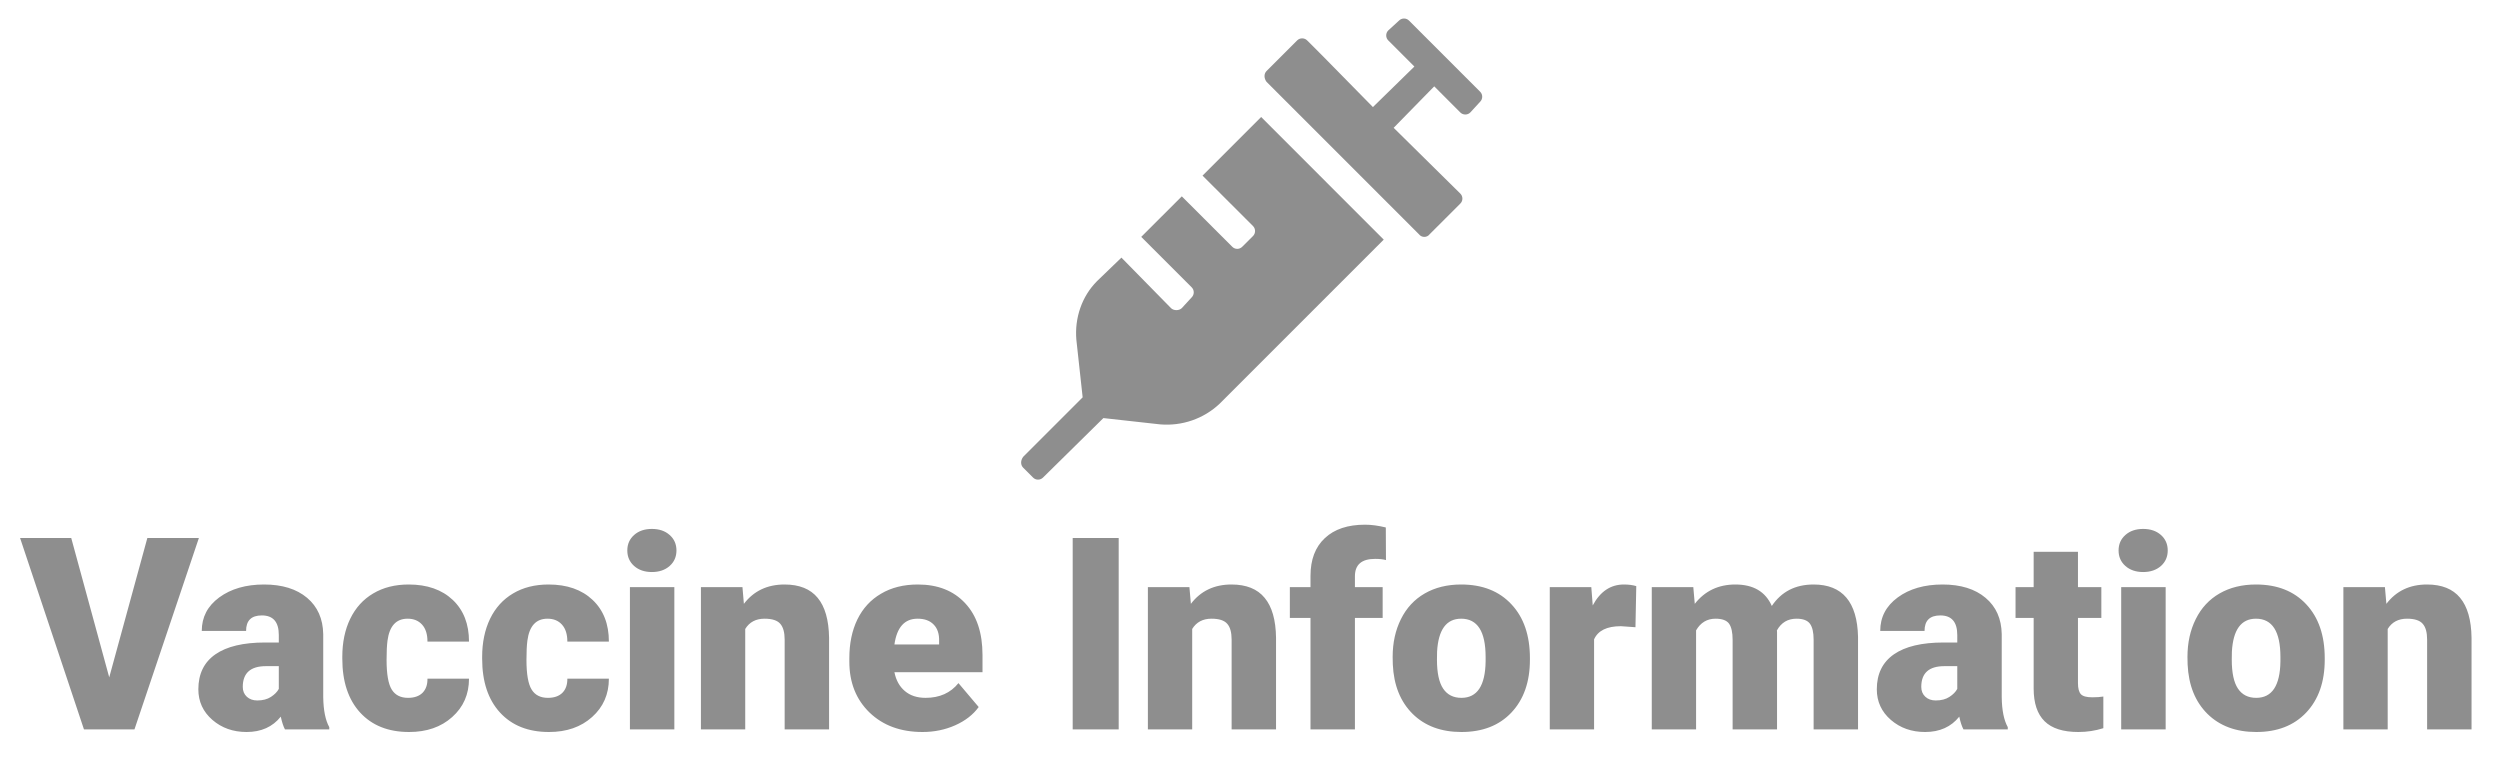 <svg width="65" height="20" viewBox="0 0 65 20" fill="none" xmlns="http://www.w3.org/2000/svg">
<path d="M31.266 4.566L32.579 5.878C32.649 5.948 32.649 6.066 32.579 6.136L32.297 6.417C32.227 6.488 32.11 6.488 32.04 6.417L30.727 5.105L29.672 6.159L30.985 7.472C31.055 7.542 31.055 7.659 30.985 7.73L30.727 8.011C30.657 8.081 30.516 8.081 30.446 8.011L29.157 6.698L28.524 7.308C28.126 7.706 27.938 8.269 27.985 8.831L28.149 10.331L26.602 11.878C26.532 11.972 26.532 12.089 26.602 12.159L26.86 12.417C26.93 12.488 27.047 12.488 27.118 12.417L28.688 10.87L30.165 11.034C30.727 11.081 31.29 10.894 31.712 10.495L35.977 6.23L32.79 3.042L31.266 4.566ZM38.485 2.386L36.633 0.534C36.563 0.464 36.446 0.464 36.376 0.534L36.094 0.792C36.024 0.863 36.024 0.98 36.094 1.05L36.774 1.73L35.696 2.784L34.383 1.448L33.985 1.05C33.915 0.98 33.797 0.98 33.727 1.05L32.93 1.847C32.86 1.917 32.86 2.034 32.93 2.128L33.329 2.527L36.493 5.691L36.891 6.089C36.962 6.183 37.102 6.183 37.172 6.089L37.969 5.292C38.04 5.222 38.04 5.105 37.969 5.034L36.235 3.323L37.29 2.245L37.969 2.925C38.04 2.995 38.157 2.995 38.227 2.925L38.485 2.644C38.555 2.573 38.555 2.456 38.485 2.386ZM2.84 17.611L3.831 13.988H5.171L3.496 18.964H2.183L0.522 13.988H1.852L2.84 17.611ZM7.409 18.964C7.368 18.889 7.332 18.778 7.3 18.633C7.088 18.899 6.792 19.032 6.411 19.032C6.063 19.032 5.766 18.928 5.523 18.718C5.279 18.506 5.157 18.241 5.157 17.922C5.157 17.521 5.305 17.218 5.601 17.012C5.897 16.807 6.328 16.705 6.893 16.705H7.249V16.51C7.249 16.171 7.102 16.001 6.808 16.001C6.534 16.001 6.398 16.135 6.398 16.404H5.246C5.246 16.046 5.397 15.756 5.7 15.533C6.006 15.309 6.394 15.197 6.866 15.197C7.338 15.197 7.71 15.313 7.984 15.543C8.257 15.773 8.397 16.088 8.404 16.489V18.127C8.409 18.466 8.461 18.726 8.561 18.906V18.964H7.409ZM6.688 18.212C6.832 18.212 6.95 18.181 7.044 18.12C7.139 18.058 7.208 17.989 7.249 17.911V17.32H6.914C6.513 17.32 6.312 17.5 6.312 17.86C6.312 17.965 6.347 18.05 6.418 18.116C6.489 18.18 6.579 18.212 6.688 18.212ZM10.609 18.144C10.77 18.144 10.896 18.101 10.985 18.014C11.073 17.925 11.117 17.802 11.114 17.645H12.194C12.194 18.05 12.049 18.383 11.757 18.643C11.468 18.903 11.094 19.032 10.636 19.032C10.098 19.032 9.674 18.864 9.364 18.527C9.055 18.189 8.9 17.722 8.9 17.125V17.077C8.9 16.704 8.968 16.374 9.105 16.09C9.244 15.803 9.443 15.583 9.703 15.43C9.963 15.275 10.27 15.197 10.626 15.197C11.106 15.197 11.488 15.331 11.771 15.597C12.053 15.864 12.194 16.225 12.194 16.681H11.114C11.114 16.489 11.068 16.343 10.974 16.24C10.881 16.137 10.755 16.086 10.598 16.086C10.3 16.086 10.126 16.276 10.075 16.657C10.059 16.778 10.051 16.944 10.051 17.156C10.051 17.527 10.096 17.785 10.185 17.928C10.274 18.072 10.415 18.144 10.609 18.144ZM14.245 18.144C14.407 18.144 14.532 18.101 14.621 18.014C14.71 17.925 14.753 17.802 14.751 17.645H15.831C15.831 18.05 15.685 18.383 15.394 18.643C15.104 18.903 14.731 19.032 14.273 19.032C13.735 19.032 13.311 18.864 13.001 18.527C12.691 18.189 12.536 17.722 12.536 17.125V17.077C12.536 16.704 12.605 16.374 12.741 16.09C12.88 15.803 13.08 15.583 13.339 15.43C13.599 15.275 13.907 15.197 14.262 15.197C14.743 15.197 15.125 15.331 15.407 15.597C15.69 15.864 15.831 16.225 15.831 16.681H14.751C14.751 16.489 14.704 16.343 14.611 16.24C14.518 16.137 14.392 16.086 14.235 16.086C13.937 16.086 13.762 16.276 13.712 16.657C13.696 16.778 13.688 16.944 13.688 17.156C13.688 17.527 13.733 17.785 13.822 17.928C13.91 18.072 14.052 18.144 14.245 18.144ZM17.533 18.964H16.378V15.266H17.533V18.964ZM16.31 14.312C16.31 14.148 16.369 14.014 16.488 13.909C16.606 13.804 16.76 13.752 16.949 13.752C17.138 13.752 17.292 13.804 17.41 13.909C17.529 14.014 17.588 14.148 17.588 14.312C17.588 14.476 17.529 14.611 17.41 14.716C17.292 14.82 17.138 14.873 16.949 14.873C16.76 14.873 16.606 14.82 16.488 14.716C16.369 14.611 16.31 14.476 16.31 14.312ZM19.304 15.266L19.341 15.7C19.597 15.365 19.949 15.197 20.398 15.197C20.783 15.197 21.07 15.313 21.259 15.543C21.45 15.773 21.549 16.119 21.556 16.582V18.964H20.401V16.63C20.401 16.443 20.363 16.306 20.288 16.22C20.213 16.131 20.076 16.086 19.878 16.086C19.652 16.086 19.485 16.175 19.376 16.353V18.964H18.224V15.266H19.304ZM23.986 19.032C23.419 19.032 22.96 18.864 22.609 18.527C22.258 18.187 22.083 17.746 22.083 17.204V17.108C22.083 16.73 22.152 16.396 22.291 16.107C22.433 15.817 22.637 15.594 22.906 15.437C23.175 15.277 23.494 15.197 23.863 15.197C24.383 15.197 24.793 15.359 25.094 15.683C25.395 16.004 25.545 16.453 25.545 17.029V17.477H23.255C23.296 17.685 23.386 17.848 23.525 17.966C23.664 18.085 23.844 18.144 24.065 18.144C24.43 18.144 24.715 18.016 24.92 17.761L25.446 18.383C25.302 18.581 25.099 18.74 24.834 18.858C24.572 18.974 24.29 19.032 23.986 19.032ZM23.857 16.086C23.519 16.086 23.319 16.309 23.255 16.756H24.417V16.667C24.422 16.483 24.375 16.34 24.277 16.24C24.179 16.137 24.039 16.086 23.857 16.086ZM29.086 18.964H27.89V13.988H29.086V18.964ZM30.925 15.266L30.963 15.7C31.218 15.365 31.57 15.197 32.019 15.197C32.404 15.197 32.691 15.313 32.88 15.543C33.072 15.773 33.171 16.119 33.177 16.582V18.964H32.022V16.63C32.022 16.443 31.985 16.306 31.909 16.22C31.834 16.131 31.697 16.086 31.499 16.086C31.274 16.086 31.106 16.175 30.997 16.353V18.964H29.845V15.266H30.925ZM34.073 18.964V16.066H33.536V15.266H34.073V14.972C34.073 14.55 34.197 14.223 34.446 13.991C34.694 13.758 35.042 13.642 35.491 13.642C35.655 13.642 35.836 13.666 36.031 13.714L36.035 14.562C35.964 14.541 35.87 14.531 35.751 14.531C35.403 14.531 35.228 14.681 35.228 14.982V15.266H35.949V16.066H35.228V18.964H34.073ZM36.209 17.081C36.209 16.712 36.281 16.384 36.425 16.096C36.568 15.807 36.774 15.585 37.043 15.43C37.312 15.275 37.628 15.197 37.99 15.197C38.544 15.197 38.98 15.37 39.299 15.714C39.618 16.055 39.778 16.521 39.778 17.112V17.153C39.778 17.729 39.617 18.187 39.296 18.527C38.977 18.864 38.544 19.032 37.997 19.032C37.47 19.032 37.048 18.875 36.729 18.561C36.41 18.244 36.238 17.816 36.213 17.276L36.209 17.081ZM37.361 17.153C37.361 17.494 37.415 17.745 37.522 17.904C37.629 18.064 37.787 18.144 37.997 18.144C38.407 18.144 38.617 17.828 38.626 17.197V17.081C38.626 16.418 38.414 16.086 37.99 16.086C37.605 16.086 37.396 16.372 37.364 16.944L37.361 17.153ZM42.522 16.308L42.143 16.281C41.78 16.281 41.548 16.395 41.446 16.623V18.964H40.294V15.266H41.374L41.411 15.741C41.605 15.379 41.875 15.197 42.221 15.197C42.344 15.197 42.452 15.211 42.543 15.239L42.522 16.308ZM44.026 15.266L44.064 15.7C44.326 15.365 44.678 15.197 45.12 15.197C45.587 15.197 45.903 15.383 46.067 15.755C46.317 15.383 46.679 15.197 47.154 15.197C47.903 15.197 48.288 15.651 48.309 16.558V18.964H47.154V16.63C47.154 16.441 47.122 16.303 47.058 16.216C46.994 16.13 46.878 16.086 46.709 16.086C46.481 16.086 46.312 16.188 46.2 16.39L46.203 16.438V18.964H45.048V16.637C45.048 16.443 45.017 16.303 44.956 16.216C44.894 16.13 44.777 16.086 44.604 16.086C44.383 16.086 44.214 16.188 44.098 16.39V18.964H42.946V15.266H44.026ZM51.05 18.964C51.009 18.889 50.972 18.778 50.941 18.633C50.729 18.899 50.432 19.032 50.052 19.032C49.703 19.032 49.407 18.928 49.163 18.718C48.919 18.506 48.797 18.241 48.797 17.922C48.797 17.521 48.946 17.218 49.242 17.012C49.538 16.807 49.969 16.705 50.534 16.705H50.889V16.51C50.889 16.171 50.742 16.001 50.448 16.001C50.175 16.001 50.038 16.135 50.038 16.404H48.886C48.886 16.046 49.038 15.756 49.341 15.533C49.646 15.309 50.035 15.197 50.507 15.197C50.978 15.197 51.351 15.313 51.624 15.543C51.898 15.773 52.038 16.088 52.045 16.489V18.127C52.049 18.466 52.102 18.726 52.202 18.906V18.964H51.05ZM50.329 18.212C50.472 18.212 50.591 18.181 50.684 18.12C50.78 18.058 50.848 17.989 50.889 17.911V17.32H50.554C50.153 17.32 49.953 17.5 49.953 17.86C49.953 17.965 49.988 18.05 50.059 18.116C50.129 18.18 50.219 18.212 50.329 18.212ZM54.027 14.346V15.266H54.635V16.066H54.027V17.758C54.027 17.897 54.052 17.993 54.102 18.048C54.152 18.103 54.252 18.13 54.4 18.13C54.514 18.13 54.609 18.123 54.687 18.11V18.933C54.479 18.999 54.263 19.032 54.037 19.032C53.641 19.032 53.348 18.939 53.159 18.752C52.97 18.565 52.875 18.282 52.875 17.901V16.066H52.404V15.266H52.875V14.346H54.027ZM56.307 18.964H55.151V15.266H56.307V18.964ZM55.083 14.312C55.083 14.148 55.142 14.014 55.261 13.909C55.379 13.804 55.533 13.752 55.722 13.752C55.911 13.752 56.065 13.804 56.184 13.909C56.302 14.014 56.361 14.148 56.361 14.312C56.361 14.476 56.302 14.611 56.184 14.716C56.065 14.82 55.911 14.873 55.722 14.873C55.533 14.873 55.379 14.82 55.261 14.716C55.142 14.611 55.083 14.476 55.083 14.312ZM56.874 17.081C56.874 16.712 56.946 16.384 57.09 16.096C57.233 15.807 57.439 15.585 57.708 15.43C57.977 15.275 58.293 15.197 58.655 15.197C59.209 15.197 59.645 15.37 59.964 15.714C60.283 16.055 60.443 16.521 60.443 17.112V17.153C60.443 17.729 60.282 18.187 59.961 18.527C59.642 18.864 59.209 19.032 58.662 19.032C58.135 19.032 57.713 18.875 57.394 18.561C57.075 18.244 56.903 17.816 56.878 17.276L56.874 17.081ZM58.026 17.153C58.026 17.494 58.08 17.745 58.187 17.904C58.294 18.064 58.452 18.144 58.662 18.144C59.072 18.144 59.282 17.828 59.291 17.197V17.081C59.291 16.418 59.079 16.086 58.655 16.086C58.27 16.086 58.061 16.372 58.029 16.944L58.026 17.153ZM62.008 15.266L62.046 15.7C62.301 15.365 62.653 15.197 63.102 15.197C63.487 15.197 63.774 15.313 63.963 15.543C64.154 15.773 64.254 16.119 64.26 16.582V18.964H63.105V16.63C63.105 16.443 63.068 16.306 62.992 16.22C62.917 16.131 62.78 16.086 62.582 16.086C62.357 16.086 62.189 16.175 62.08 16.353V18.964H60.928V15.266H62.008Z" fill="#8E8E8E"/>
</svg>
